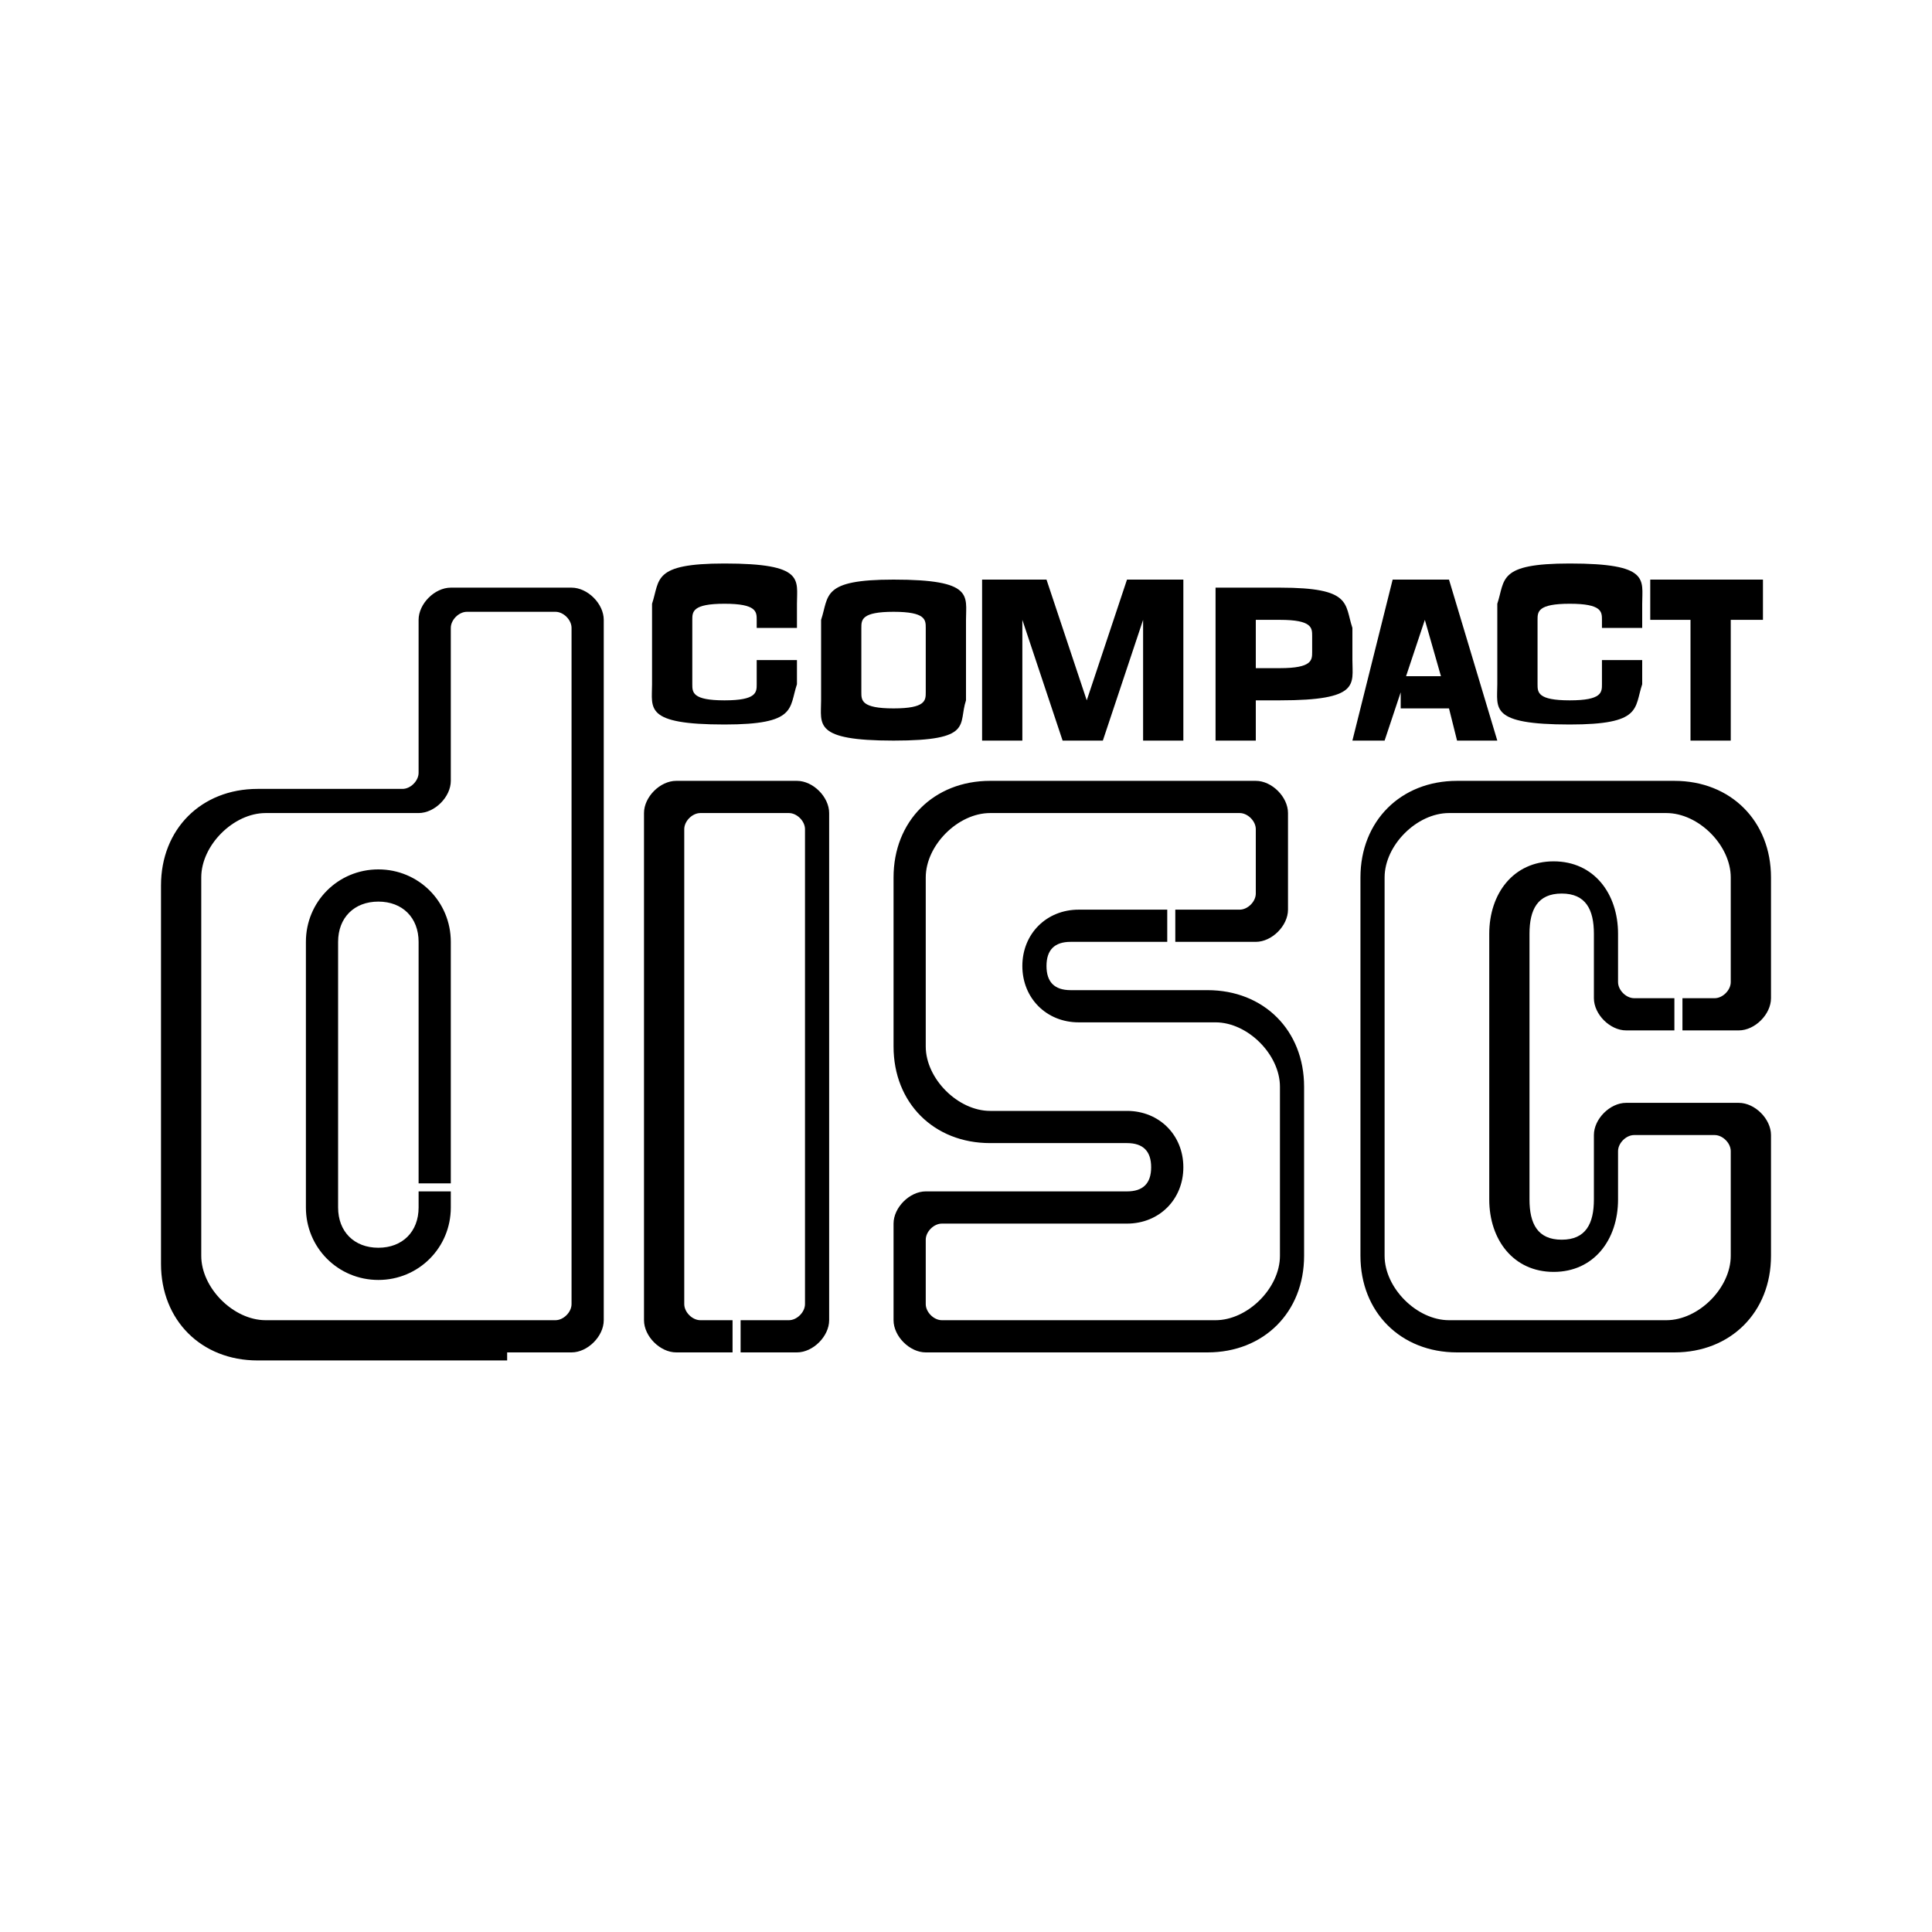 <svg width="24" height="24" xmlns="http://www.w3.org/2000/svg"> <path d="m19.9 8.4c0 0.1 0 0.1 0 0.1 0 0.1 0 0.2-0.4 0.2s-0.4-0.1-0.4-0.2c0 0 0-0.3 0-0.4s0-0.3 0-0.4c0-0.1 0-0.2 0.4-0.2s0.4 0.1 0.4 0.2c0 0 0 0.1 0 0.1l0.5 0c0-0.1 0-0.2 0-0.3 0-0.3 0.1-0.5-0.9-0.5 -0.9 0-0.8 0.2-0.9 0.5 0 0.1 0 0.3 0 0.5 0 0.2 0 0.4 0 0.5 0 0.3-0.1 0.5 0.9 0.5 0.9 0 0.8-0.2 0.9-0.5 0 0 0-0.1 0-0.3l-0.5 0z"/> <polygon points="14 7.2 13.5 8.7 13 7.2 12.2 7.2 12.2 9.2 12.7 9.2 12.7 7.7 13.2 9.2 13.7 9.2 14.2 7.7 14.2 9.2 14.7 9.2 14.7 7.2 "/> <polygon points="20.5 7.2 21.9 7.2 21.9 7.7 21.5 7.7 21.5 9.2 21 9.2 21 7.7 20.5 7.7 "/> <polygon points="16.8 9.2 17.3 7.2 18 7.2 18.6 9.2 18.1 9.2 18 8.8 17.4 8.8 17.4 8.4 17.9 8.4 17.7 7.7 17.2 9.2 "/> <path d="m11.1 7.6c0.4 0 0.4 0.1 0.4 0.2 0 0 0 0.3 0 0.4 0 0.1 0 0.3 0 0.4 0 0.1 0 0.2-0.4 0.2s-0.4-0.1-0.4-0.2c0 0 0-0.3 0-0.4s0-0.3 0-0.4c0-0.1 0-0.2 0.4-0.2l0-0.4c-0.9 0-0.8 0.2-0.9 0.5 0 0.1 0 0.3 0 0.5 0 0.2 0 0.4 0 0.5 0 0.3-0.1 0.5 0.9 0.5s0.8-0.2 0.9-0.5c0-0.1 0-0.3 0-0.5 0-0.2 0-0.4 0-0.5 0-0.3 0.1-0.5-0.9-0.5l0 0.4zM9.4 8.4c0 0.1 0 0.1 0 0.1 0 0.1 0 0.2-0.4 0.2s-0.4-0.1-0.4-0.2c0 0 0-0.3 0-0.4s0-0.3 0-0.4c0-0.1 0-0.2 0.4-0.2s0.4 0.1 0.4 0.2c0 0 0 0.1 0 0.1l0.5 0c0-0.1 0-0.2 0-0.3 0-0.3 0.1-0.5-0.9-0.5 -0.9 0-0.8 0.2-0.9 0.5 0 0.1 0 0.3 0 0.5 0 0.2 0 0.4 0 0.5 0 0.3-0.1 0.5 0.9 0.5 0.9 0 0.8-0.2 0.9-0.5 0 0 0-0.1 0-0.3l-0.5 0zM15.9 8.7l-0.3 0 0-0.4 0.3 0c0.4 0 0.4-0.1 0.4-0.2 0 0 0 0 0-0.1s0-0.1 0-0.1c0-0.1 0-0.2-0.4-0.2l-0.3 0 0 1.5 -0.5 0 0-1.9 0.8 0c0.9 0 0.8 0.2 0.9 0.5 0 0 0 0.2 0 0.2 0 0.1 0 0.2 0 0.2 0 0.3 0.1 0.5-0.9 0.5l0 0zM6.4 16.4l-3.1 0c-0.4 0-0.8-0.4-0.8-0.8l0-4.7c0-0.4 0.4-0.8 0.8-0.8l1.9 0c0.2 0 0.4-0.2 0.4-0.4l0-1.9c0-0.1 0.1-0.2 0.2-0.2l1.1 0c0.1 0 0.2 0.1 0.2 0.2l0 8.4c0 0.1-0.1 0.2-0.2 0.2l-0.6 0 0 0.4 0.8 0c0.2 0 0.4-0.2 0.4-0.4l0-8.7c0-0.2-0.2-0.4-0.4-0.4l-1.5 0c-0.2 0-0.4 0.2-0.4 0.4l0 1.9c0 0.1-0.1 0.2-0.2 0.2l-1.8 0c-0.7 0-1.2 0.5-1.2 1.2l0 4.7c0 0.7 0.5 1.2 1.2 1.2l3.1 0 0-0.4 0 0zM5.2 14.7l0-3c0-0.3-0.2-0.5-0.5-0.5 -0.3 0-0.5 0.2-0.5 0.5l0 3.3c0 0.3 0.2 0.5 0.5 0.5 0.3 0 0.5-0.2 0.5-0.5l0-0.2 0.4 0 0 0.2c0 0.5-0.4 0.9-0.9 0.9 -0.5 0-0.9-0.4-0.9-0.9l0-3.3c0-0.5 0.4-0.9 0.9-0.9 0.5 0 0.9 0.4 0.9 0.9l0 3 -0.4 0zM9.3 16.4l-0.6 0c-0.1 0-0.2-0.1-0.2-0.2l0-5.9c0-0.1 0.1-0.2 0.2-0.2l1.1 0c0.1 0 0.2 0.1 0.2 0.2l0 5.9c0 0.1-0.1 0.2-0.2 0.2l-0.6 0 0 0.4 0.7 0c0.2 0 0.4-0.2 0.4-0.4l0-6.3c0-0.2-0.2-0.4-0.4-0.4l-1.5 0c-0.2 0-0.4 0.2-0.4 0.4l0 6.3c0 0.2 0.2 0.4 0.4 0.4l0.7 0 0-0.4 0 0zM14.6 11.3l-1.2 0c-0.4 0-0.7 0.3-0.7 0.7s0.3 0.7 0.7 0.7l1.7 0c0.4 0 0.8 0.4 0.8 0.8l0 2.1c0 0.4-0.4 0.8-0.8 0.8l-3.4 0c-0.1 0-0.2-0.1-0.2-0.2l0-0.8c0-0.1 0.1-0.2 0.2-0.2l2.3 0c0.4 0 0.7-0.3 0.7-0.7s-0.3-0.7-0.7-0.7l-1.7 0c-0.4 0-0.8-0.4-0.8-0.8l0-2.1c0-0.4 0.4-0.8 0.8-0.8l3.1 0c0.1 0 0.2 0.1 0.2 0.2l0 0.8c0 0.1-0.1 0.2-0.2 0.2l-0.8 0 0 0.4 1 0c0.2 0 0.4-0.2 0.4-0.4l0-1.2c0-0.2-0.2-0.4-0.4-0.4l-3.3 0c-0.7 0-1.2 0.5-1.2 1.2l0 2.1c0 0.7 0.5 1.2 1.2 1.2l1.7 0c0.2 0 0.3 0.1 0.3 0.3s-0.1 0.3-0.3 0.3l-2.5 0c-0.2 0-0.4 0.2-0.4 0.4l0 1.2c0 0.2 0.2 0.4 0.4 0.4l3.5 0c0.7 0 1.2-0.5 1.2-1.2l0-2.1c0-0.7-0.5-1.2-1.2-1.2l-1.7 0c-0.2 0-0.3-0.1-0.3-0.3 0-0.2 0.1-0.3 0.3-0.3l1.2 0 0-0.4zM20.8 12.4l0.5 0c0.1 0 0.2-0.1 0.2-0.2l0-1.3c0-0.4-0.4-0.8-0.8-0.8l-2.7 0c-0.4 0-0.8 0.4-0.8 0.8l0 4.7c0 0.4 0.4 0.8 0.8 0.8l2.7 0c0.4 0 0.8-0.4 0.8-0.8l0-1.3c0-0.1-0.1-0.2-0.2-0.2l-1 0c-0.1 0-0.2 0.1-0.2 0.2l0 0.6c0 0.5-0.3 0.9-0.8 0.9s-0.8-0.4-0.8-0.9l0-3.3c0-0.5 0.3-0.9 0.8-0.9s0.8 0.4 0.8 0.9l0 0.6c0 0.1 0.1 0.2 0.2 0.2l0.5 0 0 0.4 -0.6 0c-0.2 0-0.4-0.2-0.4-0.4l0-0.8c0-0.3-0.1-0.5-0.4-0.5s-0.4 0.2-0.4 0.5l0 3.3c0 0.3 0.1 0.5 0.4 0.5s0.4-0.2 0.4-0.5l0-0.8c0-0.2 0.2-0.4 0.4-0.4l1.4 0c0.2 0 0.4 0.2 0.4 0.4l0 1.5c0 0.7-0.5 1.2-1.2 1.2l-2.7 0c-0.7 0-1.2-0.5-1.2-1.2l0-4.7c0-0.7 0.5-1.2 1.2-1.2l2.7 0c0.7 0 1.2 0.5 1.2 1.2l0 1.5c0 0.2-0.2 0.4-0.4 0.4l-0.7 0 0-0.4 0 0z"/> </svg>